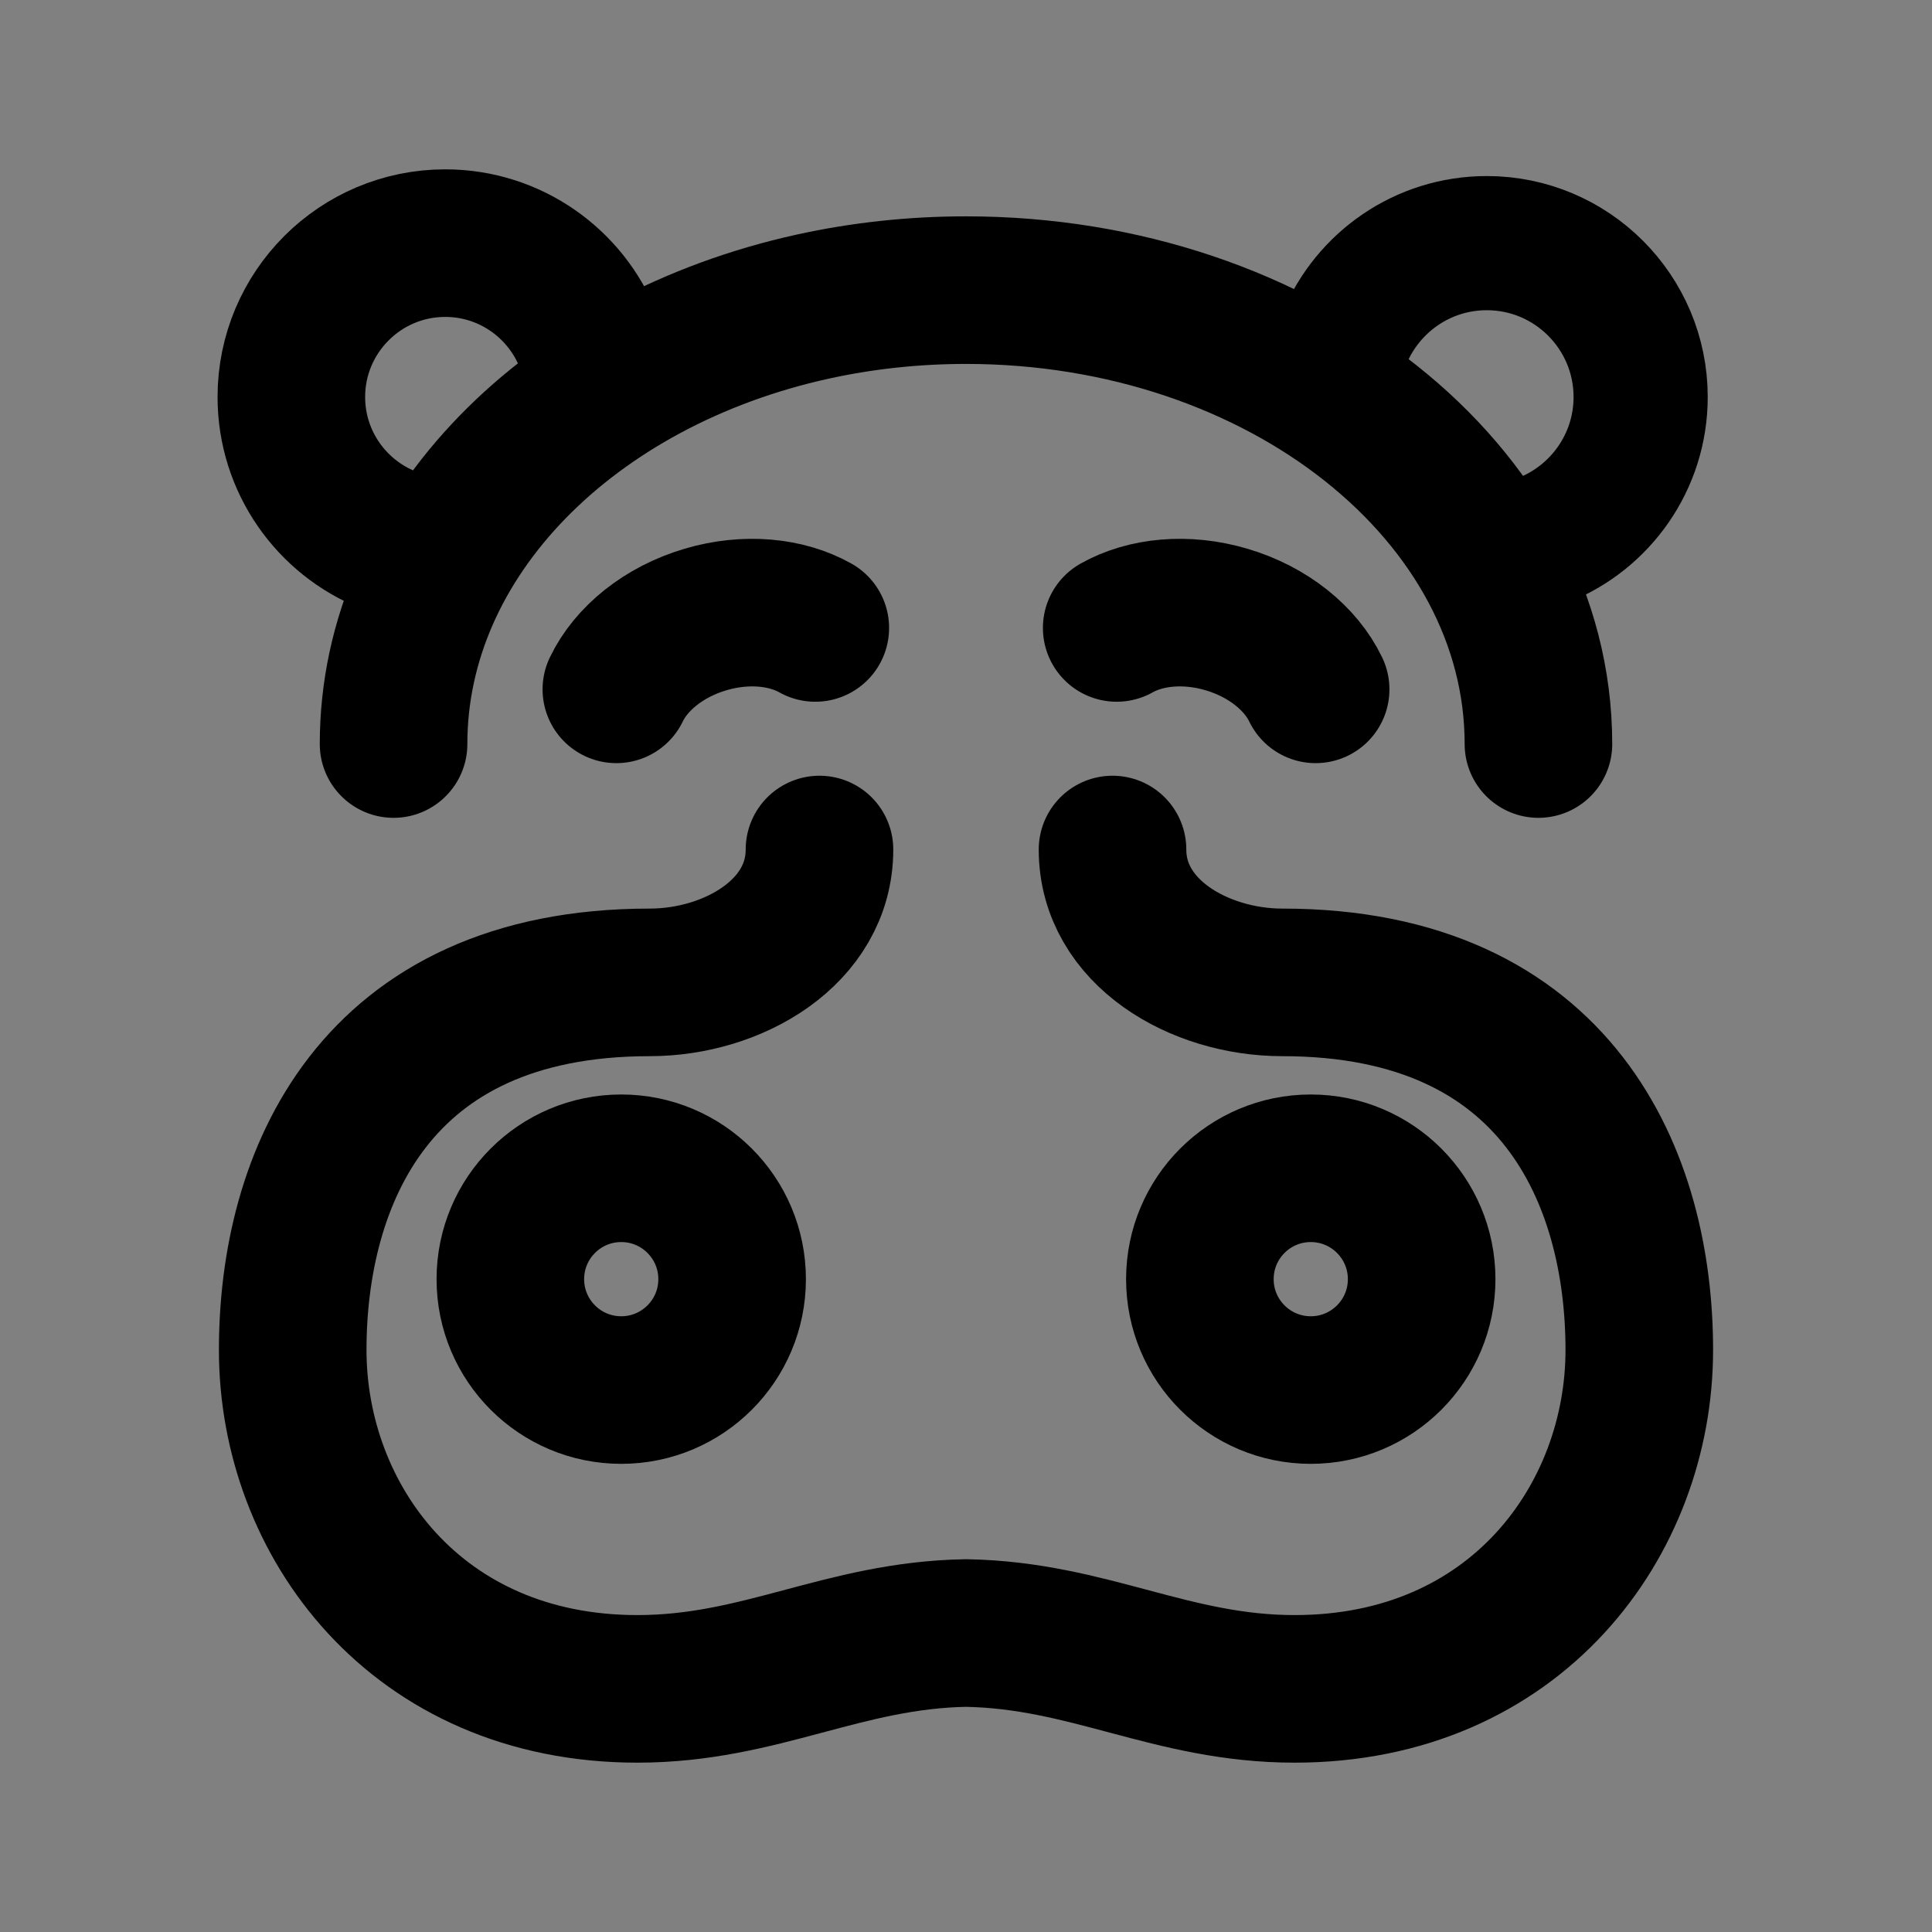 <?xml version="1.0" encoding="UTF-8" standalone="no"?><!DOCTYPE svg PUBLIC "-//W3C//DTD SVG 1.1//EN" "http://www.w3.org/Graphics/SVG/1.1/DTD/svg11.dtd"><svg width="100%" height="100%" viewBox="0 0 1440 1440" version="1.1" xmlns="http://www.w3.org/2000/svg" xmlns:xlink="http://www.w3.org/1999/xlink" xml:space="preserve" xmlns:serif="http://www.serif.com/" style="fill-rule:evenodd;clip-rule:evenodd;stroke-linecap:round;stroke-linejoin:round;stroke-miterlimit:1.5;"><rect x="0" y="0" width="1440" height="1440" fill="#808080" stroke="none"/><g><g><path d="M289.522,402.515c-42.378,-16.855 -72.367,-58.259 -72.367,-106.613c-0,-63.296 51.389,-114.685 114.685,-114.685c48.508,0 90.023,30.182 106.774,72.774" style="fill:none;stroke:#000;stroke-width:110px;"/><path d="M1002.22,251.923c17.266,-41.498 58.217,-70.706 105.937,-70.706c63.296,0 114.685,51.389 114.685,114.685c0,48.354 -29.989,89.758 -72.367,106.613" style="fill:none;stroke:#000;stroke-width:100px;"/></g><path d="M293.339,554.563c-0,-155.411 132.444,-286.488 312.639,-326.074c36.3,-7.975 74.538,-12.237 114.022,-12.237c235.481,-0 426.661,151.592 426.661,338.311" style="fill:none;stroke:#000;stroke-width:110px;"/><path d="M829.208,633.182c-0,61.807 64.714,99.026 126.521,99.026c206.182,-0 266.104,146.962 266.104,273.947c0,126.986 -92.191,252.628 -256.893,252.628c-91.82,-0 -153.133,-40.042 -244.94,-41.626c-91.807,1.584 -153.12,41.626 -244.94,41.626c-164.702,-0 -256.893,-125.642 -256.893,-252.628c-0,-126.985 59.922,-273.947 266.104,-273.947c61.807,-0 126.521,-37.219 126.521,-99.026" style="fill:none;stroke:#000;stroke-width:110px;"/><g><path d="M459.401,513.8c10.954,-22.815 35.133,-42.842 66.516,-52.086c30.252,-8.912 60.311,-5.773 81.762,6.319" style="fill:#fff;stroke:#000;stroke-width:110px;"/><path d="M980.599,513.8c-10.954,-22.815 -35.133,-42.842 -66.516,-52.086c-30.252,-8.912 -60.311,-5.773 -81.762,6.319" style="fill:#fff;stroke:#000;stroke-width:110px;"/></g><g><circle cx="463.033" cy="953.414" r="82.649" style="fill:none;stroke:#000;stroke-width:110px;"/><circle cx="976.967" cy="953.414" r="82.649" style="fill:none;stroke:#000;stroke-width:110px;"/></g></g></svg>